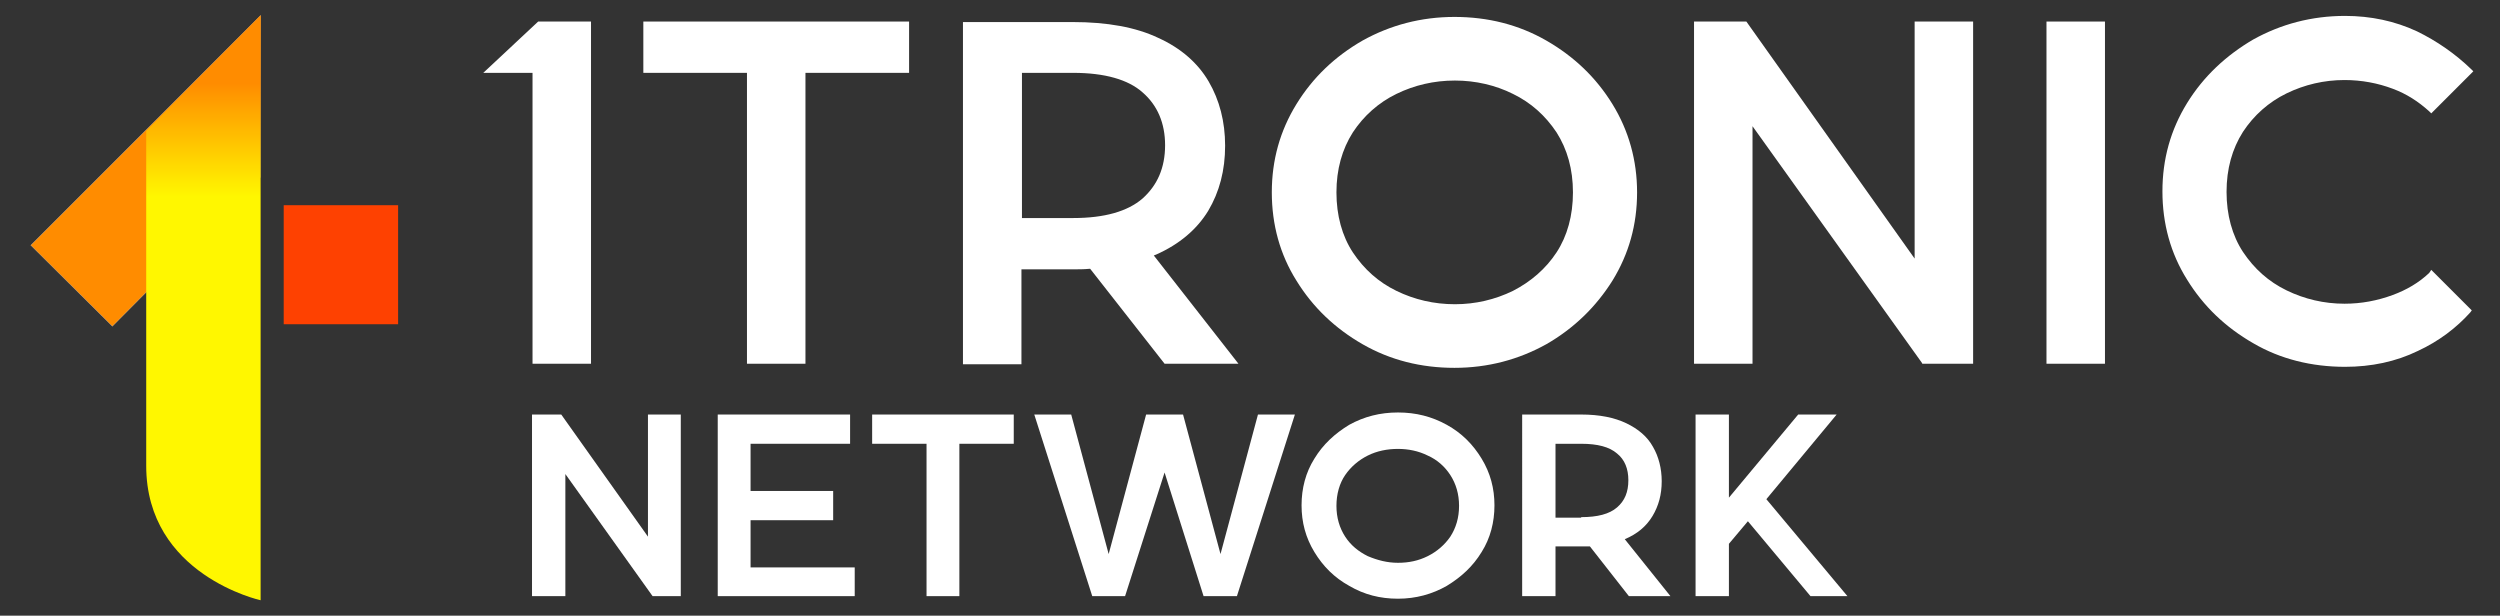 <?xml version="1.0" encoding="utf-8"?>
<!-- Generator: Adobe Illustrator 25.0.0, SVG Export Plug-In . SVG Version: 6.00 Build 0)  -->
<svg version="1.1" id="Layer_1" xmlns="http://www.w3.org/2000/svg" xmlns:xlink="http://www.w3.org/1999/xlink" x="0px" y="0px"
	 viewBox="0 0 487.3 120" style="enable-background:new 0 0 487.3 120;" xml:space="preserve">
<rect x="0" y="0" width="487.3" height="120" fill="#333333" stroke="none"/>
<style type="text/css">
	.st0{fill-rule:evenodd;clip-rule:evenodd;fill:#FE4101;}
	
		.st1{fill-rule:evenodd;clip-rule:evenodd;fill:#FF8C00;stroke:#FFFFFF;stroke-width:3.600000e-02;stroke-linecap:round;stroke-linejoin:round;stroke-miterlimit:10;}
	.st2{fill-rule:evenodd;clip-rule:evenodd;fill:url(#SVGID_1_);}
	.st3{fill:#FFFFFF;}
</style>
<g>
	<rect x="55.3" y="40" class="st0" width="22.3" height="23.2"/>
	<polygon class="st1" points="50.8,3 6,47.8 21.9,63.6 50.7,34.6 	"/>
	<linearGradient id="SVGID_1_" gradientUnits="userSpaceOnUse" x1="39.632" y1="16.194" x2="39.632" y2="38.342">
		<stop  offset="0" style="stop-color:#FF8C00"/>
		<stop  offset="1" style="stop-color:#FFF700"/>
	</linearGradient>
	<path class="st2" d="M28.5,56.9v33.9c0,21.3,22.3,26.2,22.3,26.2V3L28.5,25.5V56.9L28.5,56.9z"/>
</g>
<g>
	<g>
		<path class="st3" d="M132.7,116.2h-5.5l-17-23.8v23.8h-6.5V80.8h5.7l16.9,23.8V80.8h6.4V116.2z"/>
		<path class="st3" d="M166.6,116.2h-26.7V80.8h25.8v5.7h-19.4v9.2h16.1v5.7h-16.1v9.2h20.3V116.2z"/>
		<path class="st3" d="M187.1,116.2h-6.5V86.5h-10.6v-5.7h27.6v5.7h-10.6V116.2z"/>
		<path class="st3" d="M241.1,116.2h-6.5L227,92.1l-7.7,24.1h-6.4l-11.3-35.4h7.2l7.3,27.2l7.3-27.2h7.2l7.3,27.2l7.3-27.2h7.2
			L241.1,116.2z"/>
		<path class="st3" d="M272.5,116.7c-3.5,0-6.6-0.8-9.5-2.5c-2.9-1.6-5.1-3.8-6.8-6.6c-1.7-2.8-2.5-5.8-2.5-9.1
			c0-3.3,0.8-6.4,2.5-9.1c1.7-2.8,4-4.9,6.8-6.6c2.9-1.6,6-2.4,9.5-2.4c3.5,0,6.6,0.8,9.5,2.4c2.9,1.6,5.1,3.8,6.8,6.6
			c1.7,2.8,2.5,5.8,2.5,9.1c0,3.3-0.8,6.4-2.5,9.1c-1.7,2.8-4,4.9-6.8,6.6C279.2,115.8,276,116.7,272.5,116.7z M272.5,109.7
			c2.1,0,4-0.4,5.8-1.3c1.8-0.9,3.3-2.2,4.4-3.8c1.1-1.7,1.7-3.7,1.7-6c0-2.3-0.6-4.3-1.7-6s-2.6-3-4.4-3.8
			c-1.8-0.9-3.8-1.3-5.8-1.3c-2.1,0-4.1,0.4-5.9,1.3c-1.8,0.9-3.3,2.2-4.4,3.8s-1.7,3.7-1.7,6c0,2.3,0.6,4.3,1.7,6
			c1.1,1.7,2.6,2.9,4.4,3.8C268.5,109.2,270.4,109.7,272.5,109.7z"/>
		<path class="st3" d="M325.6,116.2h-8.1l-7.6-9.7c-0.5,0-1.1,0-1.7,0h-5v9.7h-6.5V80.8h11.5c3.6,0,6.5,0.6,8.8,1.7
			c2.3,1.1,4.1,2.6,5.2,4.6c1.1,1.9,1.7,4.2,1.7,6.7c0,2.6-0.6,4.8-1.8,6.8c-1.2,2-3,3.5-5.4,4.5L325.6,116.2z M308.2,100.8
			c3.2,0,5.5-0.6,7-1.9c1.5-1.3,2.2-3,2.2-5.3c0-2.2-0.7-4-2.2-5.2c-1.5-1.3-3.8-1.9-7-1.9h-5v14.4H308.2z"/>
		<path class="st3" d="M360.1,116.2h-7.2l-12.2-14.6L337,106v10.2h-6.5V80.8h6.5V97l13.5-16.2h7.5l-13.7,16.5L360.1,116.2z"/>
	</g>
	<g>
		<polygon class="st3" points="125.4,4.2 125.4,14.2 145.6,14.2 145.6,70.9 157,70.9 157,14.2 177.2,14.2 177.2,4.2 		"/>
		<path class="st3" d="M224.9,49.8l0.5-0.2c4.5-2,7.9-4.9,10.1-8.5c2.2-3.7,3.3-7.9,3.3-12.7c0-4.7-1.1-8.9-3.2-12.5
			c-2.1-3.6-5.4-6.5-9.8-8.5c-4.4-2.1-10-3.1-16.7-3.1h-21.4v66.7h11.4V52.5h10c1.1,0,2.2,0,3.2-0.1l0.2,0L227,70.9h14.4L224.9,49.8
			z M227.1,28.3c0,4.4-1.5,7.8-4.4,10.4c-2.9,2.5-7.4,3.8-13.5,3.8h-10V14.2h10c6.1,0,10.7,1.3,13.5,3.8
			C225.6,20.5,227.1,24,227.1,28.3z"/>
		<path class="st3" d="M314.3,20.3c-3.2-5.2-7.5-9.3-12.9-12.4c-5.4-3.1-11.4-4.6-17.9-4.6c-6.5,0-12.5,1.6-17.9,4.6
			c-5.4,3.1-9.7,7.2-12.9,12.4c-3.2,5.2-4.8,10.9-4.8,17.2c0,6.3,1.6,12.1,4.8,17.2c3.2,5.2,7.5,9.3,12.9,12.4
			c5.4,3.1,11.4,4.6,17.9,4.6c6.5,0,12.5-1.6,17.9-4.6c5.4-3.1,9.7-7.3,12.9-12.4c3.2-5.2,4.8-10.9,4.8-17.2
			C319.1,31.3,317.5,25.5,314.3,20.3z M306.6,37.5c0,4.5-1.1,8.5-3.2,11.7c-2.1,3.2-5,5.7-8.5,7.5c-3.5,1.7-7.3,2.6-11.3,2.6
			c-4.1,0-7.9-0.9-11.4-2.6c-3.5-1.7-6.3-4.2-8.5-7.5c-2.1-3.2-3.2-7.2-3.2-11.7c0-4.5,1.1-8.4,3.2-11.7c2.1-3.2,5-5.8,8.5-7.5
			c3.5-1.7,7.3-2.6,11.4-2.6c4,0,7.9,0.9,11.3,2.6c3.5,1.7,6.3,4.2,8.5,7.5C305.5,29.1,306.6,33,306.6,37.5z"/>
		<polygon class="st3" points="373.2,4.2 373.2,50.4 340.4,4.2 330.2,4.2 330.2,70.9 341.6,70.9 341.6,24.6 374.6,70.7 374.7,70.9 
			384.6,70.9 384.6,4.2 		"/>
		<rect x="398.9" y="4.2" class="st3" width="11.4" height="66.7"/>
		<path class="st3" d="M473.5,53.2c-2,1.9-4.4,3.3-7.1,4.3c-3,1.1-6.1,1.7-9.4,1.7c-4,0-7.8-0.9-11.3-2.6c-3.5-1.7-6.3-4.2-8.5-7.5
			c-2.1-3.2-3.2-7.2-3.2-11.7c0-4.5,1.1-8.4,3.2-11.7c2.1-3.2,5-5.8,8.5-7.5c3.5-1.7,7.3-2.6,11.3-2.6c3.3,0,6.5,0.6,9.4,1.7
			c2.7,1,5,2.5,7.1,4.4l0.4,0.4l8.2-8.2l-0.4-0.4c-3.1-3-6.7-5.5-10.6-7.4c-4.3-2-9-3-14-3c-6.5,0-12.5,1.6-17.9,4.6
			c-5.3,3.1-9.7,7.2-12.9,12.4c-3.2,5.2-4.8,10.9-4.8,17.2c0,6.3,1.6,12.1,4.8,17.2c3.2,5.2,7.5,9.3,12.9,12.4
			c5.3,3.1,11.4,4.6,17.9,4.6c5.1,0,9.9-1,14.2-3.1c4.1-1.9,7.5-4.5,10.2-7.5l0.3-0.4l-7.9-7.9L473.5,53.2z"/>
		<polygon class="st3" points="104.9,4.2 94.2,14.2 103.8,14.2 103.8,70.9 115.2,70.9 115.2,4.2 		"/>
	</g>
</g>
</svg>
